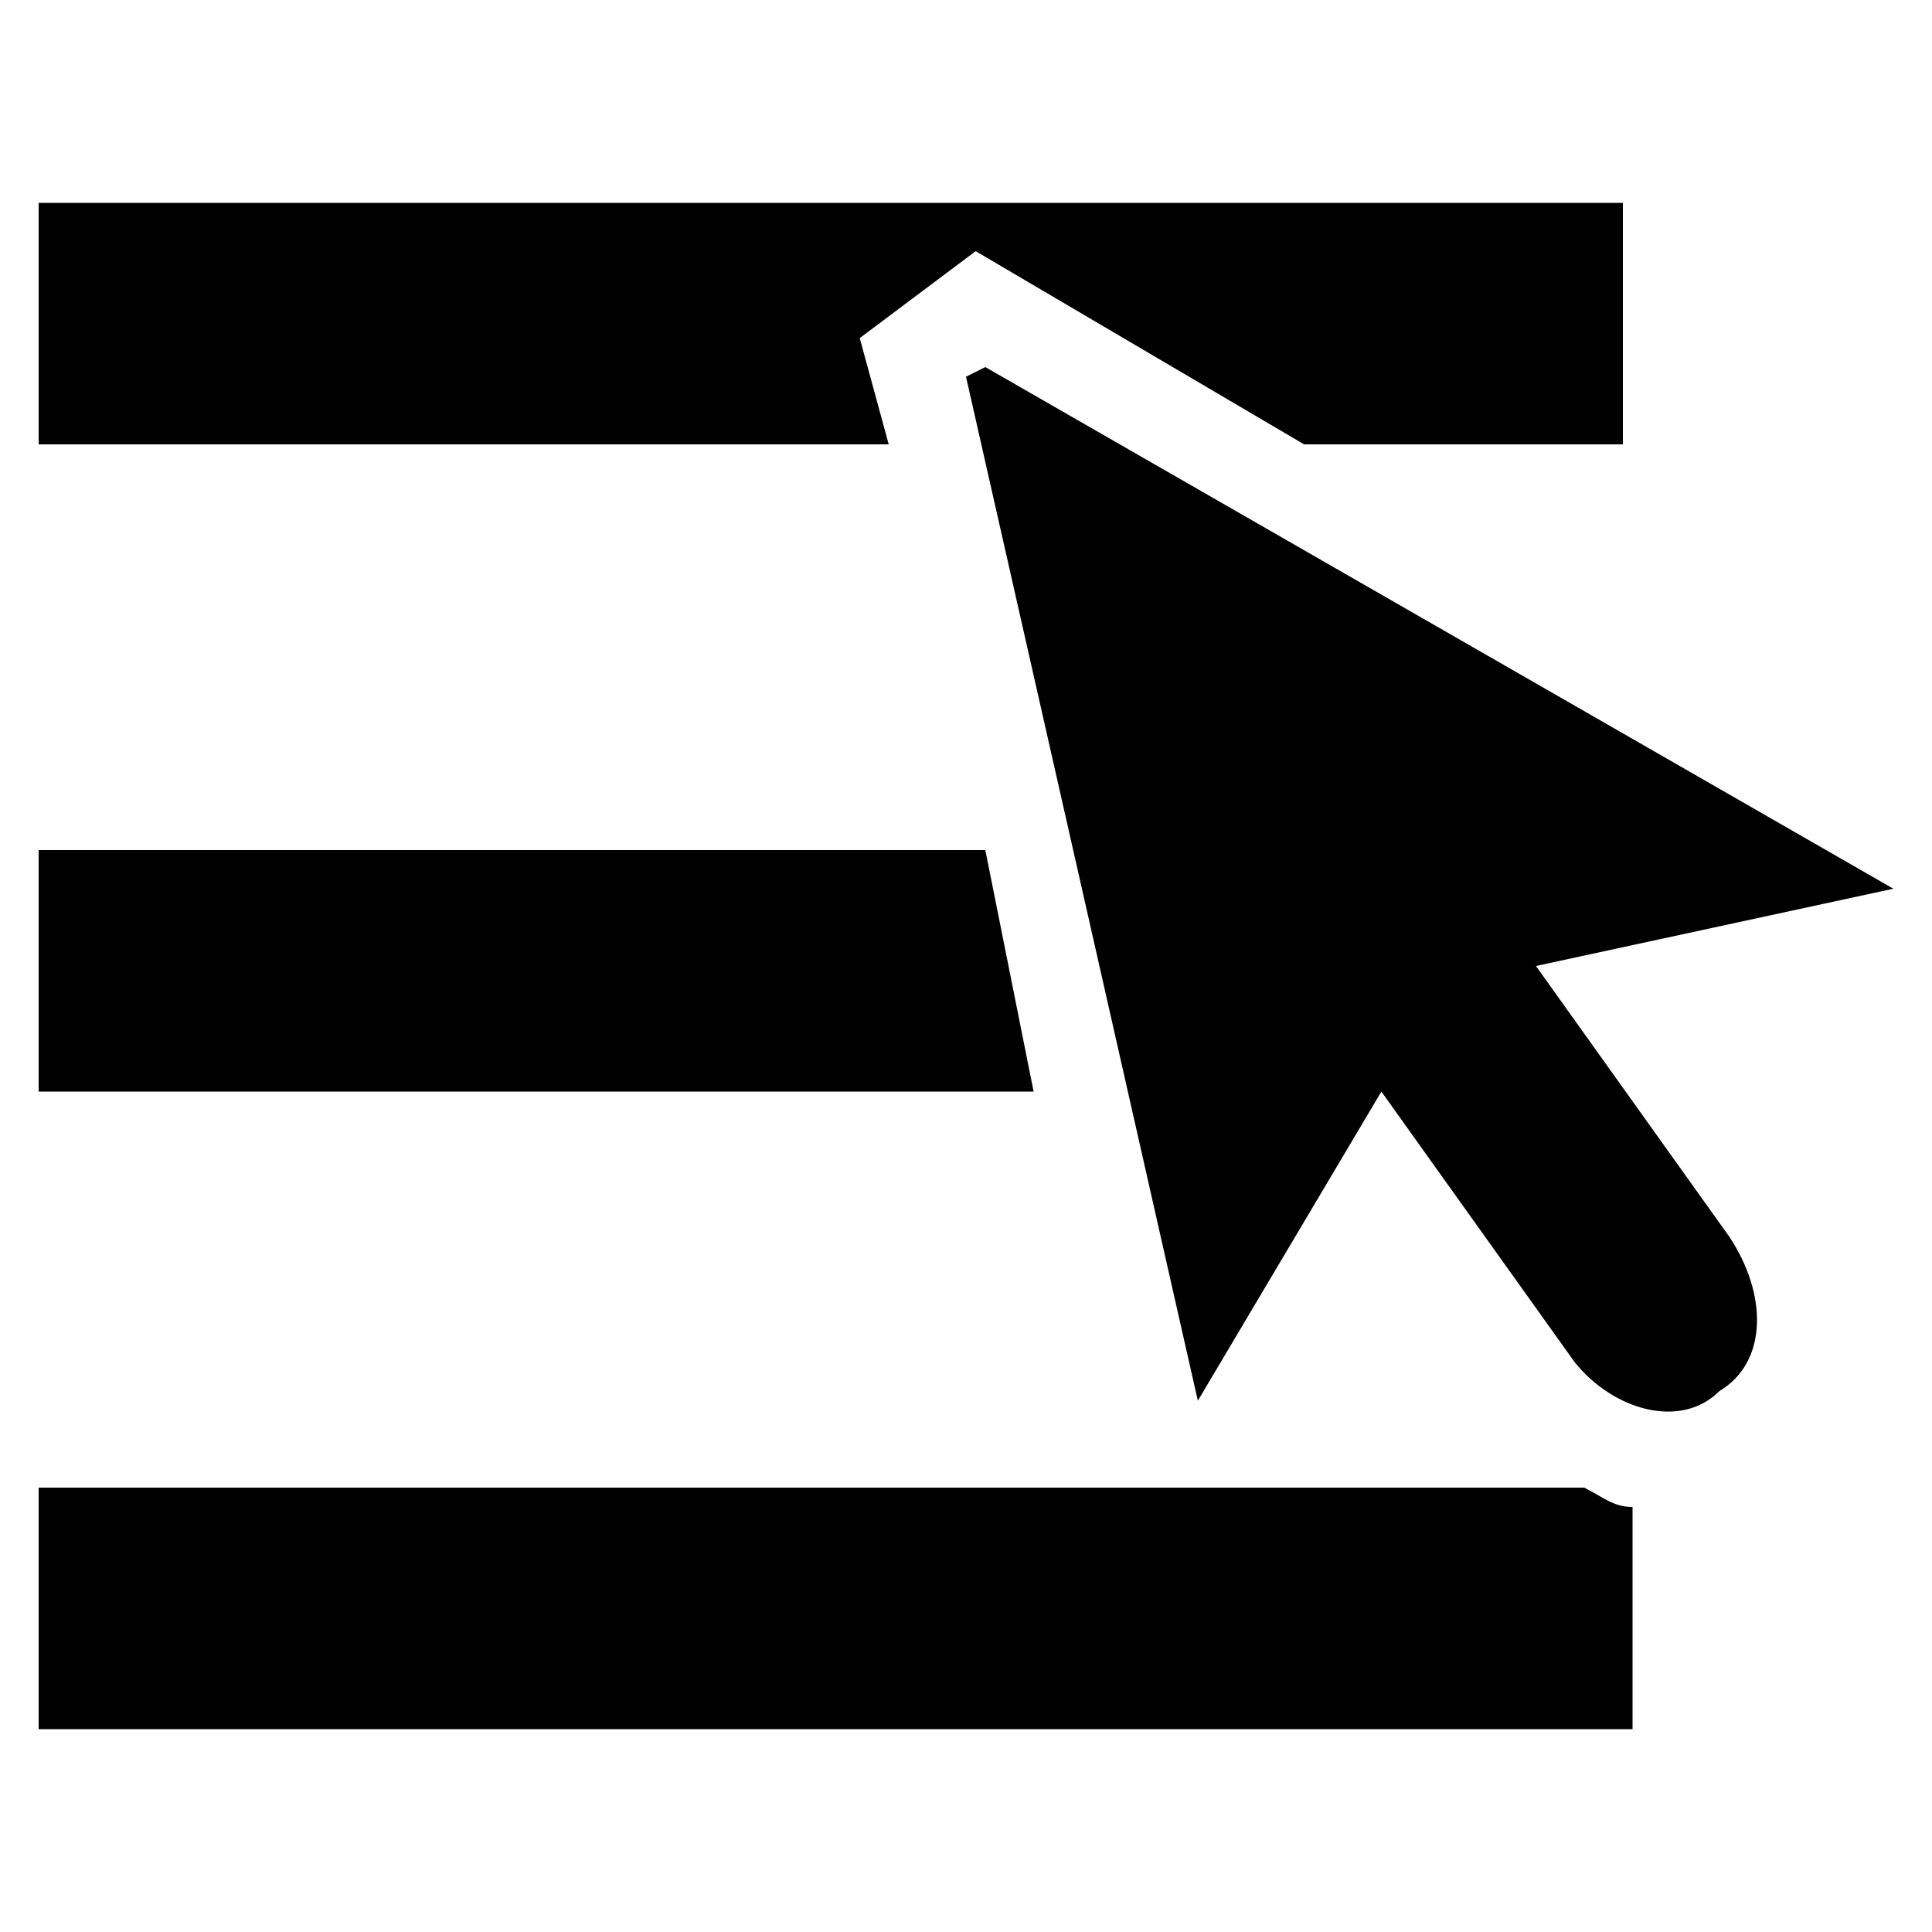 <?xml version="1.0" encoding="utf-8"?>
<!-- Generator: Adobe Illustrator 19.1.0, SVG Export Plug-In . SVG Version: 6.00 Build 0)  -->
<svg version="1.1" id="Layer_1" xmlns="http://www.w3.org/2000/svg" xmlns:xlink="http://www.w3.org/1999/xlink" x="0px" y="0px"
	 viewBox="0 0 20 20" style="enable-background:new 0 0 20 20;" xml:space="preserve">
<g>
	<path d="M0.4,8.8v2.5h10.3l-0.5-2.5H0.4z M0.4,8.8"/>
	<path d="M0.4,15.4v2.5h16.5v-2.3c-0.2,0-0.3-0.1-0.5-0.2H0.4z M0.4,15.4"/>
	<path d="M10.1,2.6l3.4,2h3.3V2.1H0.4v2.5h8.8L8.9,3.5L10.1,2.6z M10.1,2.6"/>
	<path d="M10.2,3.8L10,3.9l2.4,10.6l1.9-3.2l2,2.8c0.4,0.5,1.1,0.7,1.5,0.3c0.5-0.3,0.5-1,0.1-1.6l-2-2.8l3.7-0.8L10.2,3.8z
		 M10.2,3.8"/>
</g>
</svg>
